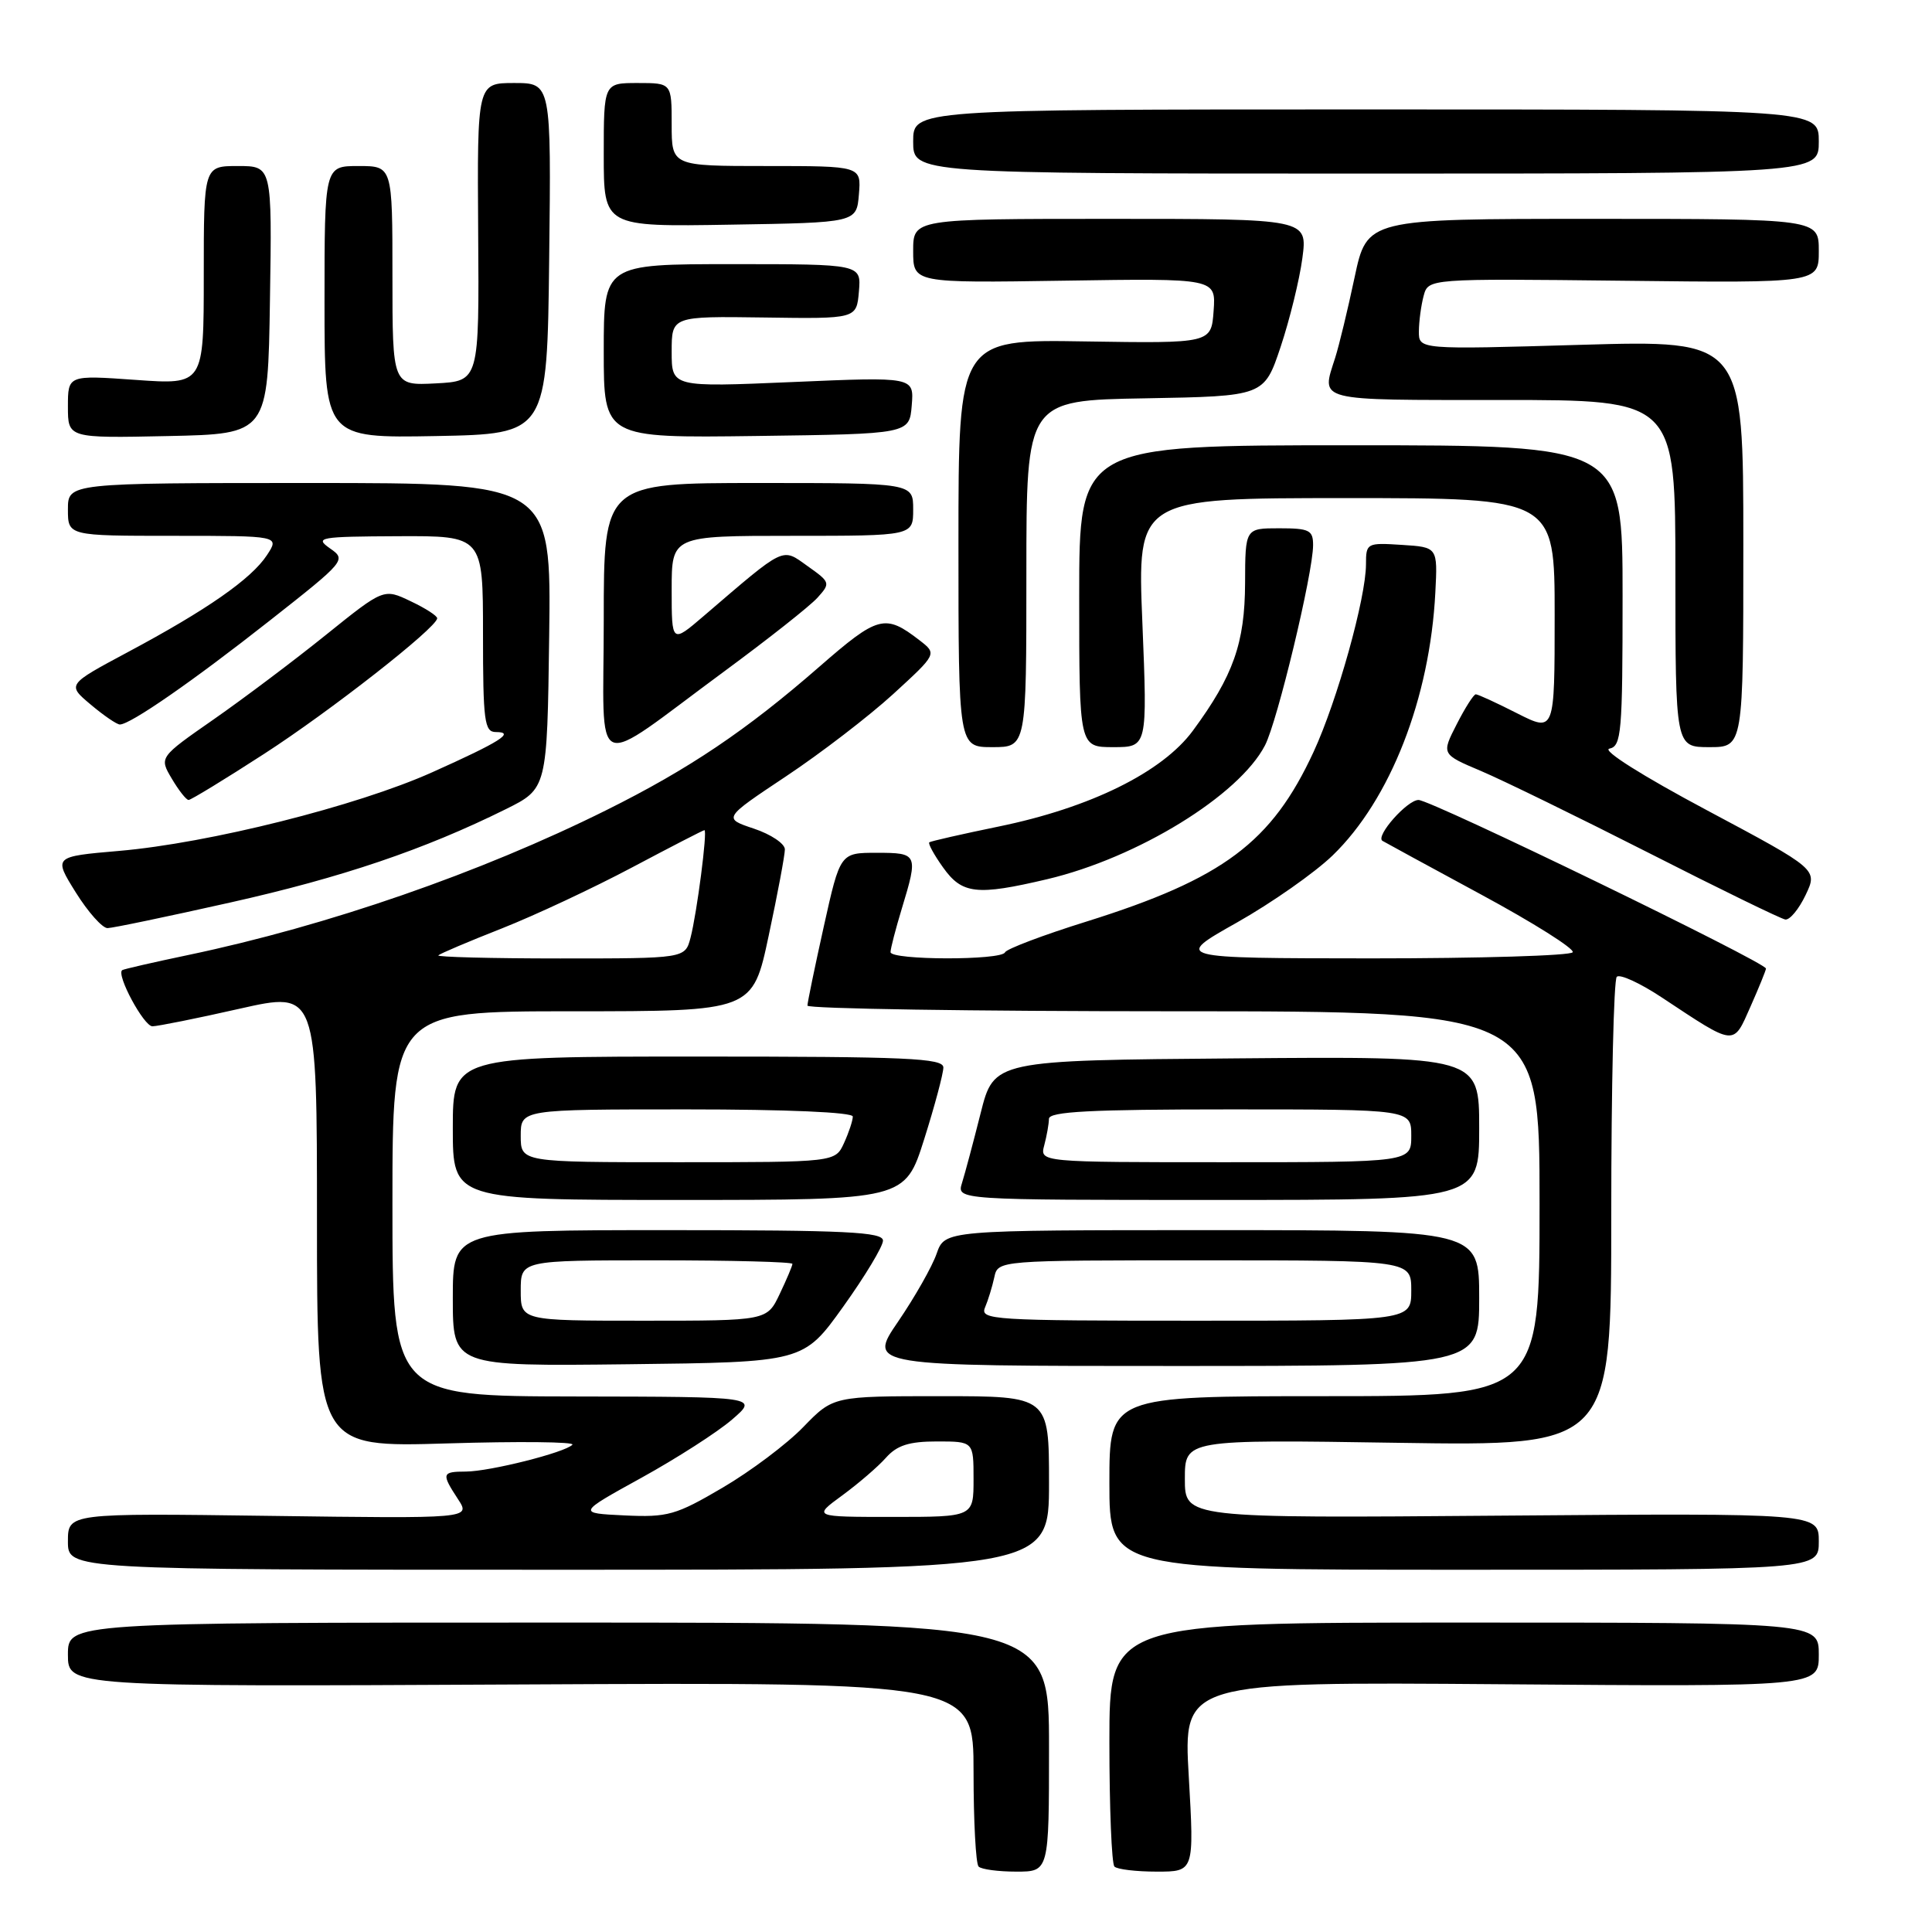 <?xml version="1.0" encoding="UTF-8" standalone="no"?>
<!DOCTYPE svg PUBLIC "-//W3C//DTD SVG 1.1//EN" "http://www.w3.org/Graphics/SVG/1.1/DTD/svg11.dtd" >
<svg xmlns="http://www.w3.org/2000/svg" xmlns:xlink="http://www.w3.org/1999/xlink" version="1.1" viewBox="0 0 256 256">
 <g >
 <path fill="currentColor"
d=" M 139.00 231.50 C 139.00 215.00 139.00 215.00 74.00 215.00 C 9.00 215.00 9.00 215.00 9.00 219.25 C 9.00 223.50 9.00 223.50 69.00 223.20 C 129.00 222.90 129.00 222.90 129.00 234.78 C 129.00 241.32 129.30 246.97 129.67 247.33 C 130.03 247.70 132.28 248.00 134.67 248.00 C 139.00 248.00 139.00 248.00 139.00 231.50 Z  M 157.52 235.42 C 156.79 222.85 156.79 222.85 198.90 223.17 C 241.00 223.50 241.00 223.50 241.00 219.25 C 241.00 215.00 241.00 215.00 194.00 215.00 C 147.00 215.00 147.00 215.00 147.00 230.83 C 147.00 239.54 147.30 246.97 147.67 247.33 C 148.03 247.70 150.56 248.00 153.29 248.00 C 158.24 248.00 158.24 248.00 157.52 235.42 Z  M 139.00 196.50 C 139.00 185.00 139.00 185.00 124.70 185.00 C 110.41 185.00 110.41 185.00 106.45 189.08 C 104.28 191.33 99.46 194.95 95.74 197.13 C 89.54 200.77 88.48 201.07 82.74 200.80 C 76.50 200.50 76.50 200.50 85.00 195.81 C 89.67 193.23 95.08 189.76 97.00 188.10 C 100.50 185.08 100.50 185.08 76.25 185.04 C 52.00 185.00 52.00 185.00 52.00 159.50 C 52.00 134.00 52.00 134.00 75.86 134.00 C 99.73 134.00 99.73 134.00 101.86 123.96 C 103.04 118.44 104.00 113.30 104.00 112.55 C 104.00 111.79 102.15 110.55 99.90 109.80 C 95.80 108.43 95.80 108.43 104.15 102.87 C 108.74 99.82 115.13 94.91 118.34 91.98 C 124.17 86.64 124.17 86.64 121.84 84.84 C 117.27 81.31 116.36 81.55 108.55 88.36 C 98.90 96.78 91.28 101.91 80.34 107.35 C 63.66 115.65 43.44 122.66 25.00 126.53 C 20.32 127.51 16.36 128.42 16.19 128.55 C 15.38 129.16 19.06 136.00 20.20 135.99 C 20.91 135.98 26.11 134.94 31.75 133.66 C 42.00 131.35 42.00 131.35 42.00 161.56 C 42.00 191.78 42.00 191.78 59.25 191.26 C 68.74 190.97 76.21 191.05 75.85 191.43 C 74.90 192.46 64.92 194.97 61.75 194.99 C 58.53 195.00 58.46 195.24 60.69 198.65 C 62.37 201.22 62.37 201.22 35.69 200.86 C 9.00 200.50 9.00 200.50 9.00 204.25 C 9.00 208.00 9.00 208.00 74.00 208.00 C 139.00 208.00 139.00 208.00 139.00 196.50 Z  M 241.00 204.25 C 241.00 200.50 241.00 200.50 199.00 200.83 C 157.00 201.17 157.00 201.17 157.00 195.96 C 157.00 190.74 157.00 190.74 185.25 191.18 C 213.50 191.61 213.50 191.61 213.50 160.89 C 213.50 143.99 213.83 129.84 214.23 129.43 C 214.64 129.03 217.34 130.27 220.23 132.19 C 230.04 138.68 229.62 138.64 231.95 133.38 C 233.08 130.83 234.00 128.56 234.00 128.34 C 234.00 127.53 189.63 106.00 187.96 106.00 C 186.47 106.00 182.25 110.76 183.17 111.41 C 183.35 111.53 189.21 114.72 196.20 118.50 C 203.18 122.27 208.67 125.73 208.39 126.18 C 208.11 126.63 196.10 126.99 181.69 126.99 C 155.50 126.97 155.50 126.97 163.90 122.24 C 168.52 119.63 174.22 115.63 176.58 113.35 C 184.23 105.95 189.47 92.53 190.19 78.50 C 190.50 72.50 190.50 72.50 185.75 72.20 C 181.12 71.90 181.00 71.96 181.00 74.76 C 181.00 79.22 177.19 92.85 174.06 99.62 C 168.50 111.64 162.08 116.43 144.00 122.10 C 138.22 123.90 133.35 125.75 133.17 126.19 C 132.72 127.27 118.00 127.24 118.00 126.16 C 118.00 125.70 118.67 123.11 119.49 120.41 C 121.69 113.16 121.62 113.00 116.17 113.00 C 111.33 113.00 111.33 113.00 109.16 122.75 C 107.97 128.11 106.99 132.84 106.99 133.25 C 107.00 133.66 128.82 134.00 155.50 134.00 C 204.00 134.00 204.00 134.00 204.00 159.50 C 204.00 185.00 204.00 185.00 175.50 185.00 C 147.00 185.00 147.00 185.00 147.00 196.50 C 147.00 208.00 147.00 208.00 194.00 208.00 C 241.00 208.00 241.00 208.00 241.00 204.25 Z  M 111.73 173.14 C 114.63 169.09 117.00 165.15 117.00 164.39 C 117.00 163.24 112.17 163.00 88.50 163.00 C 60.00 163.00 60.00 163.00 60.00 172.02 C 60.00 181.04 60.00 181.04 83.23 180.77 C 106.46 180.50 106.46 180.50 111.73 173.14 Z  M 196.00 172.00 C 196.00 163.00 196.00 163.00 160.60 163.00 C 125.20 163.00 125.20 163.00 124.11 166.11 C 123.52 167.82 121.22 171.87 119.01 175.11 C 114.98 181.00 114.98 181.00 155.49 181.00 C 196.00 181.00 196.00 181.00 196.00 172.00 Z  M 122.46 150.95 C 123.86 146.52 125.00 142.24 125.00 141.45 C 125.00 140.21 120.21 140.00 92.50 140.00 C 60.00 140.00 60.00 140.00 60.00 149.50 C 60.00 159.00 60.00 159.00 89.96 159.00 C 119.91 159.00 119.91 159.00 122.46 150.95 Z  M 196.00 149.49 C 196.00 139.97 196.00 139.97 163.85 140.24 C 131.70 140.50 131.70 140.50 129.94 147.50 C 128.97 151.35 127.86 155.51 127.47 156.75 C 126.77 159.00 126.77 159.00 161.38 159.00 C 196.00 159.00 196.00 159.00 196.00 149.49 Z  M 30.50 119.59 C 45.28 116.28 56.21 112.58 67.00 107.23 C 72.50 104.50 72.50 104.50 72.77 84.25 C 73.04 64.00 73.04 64.00 41.02 64.00 C 9.00 64.00 9.00 64.00 9.00 67.50 C 9.00 71.00 9.00 71.00 23.02 71.00 C 37.05 71.00 37.05 71.00 35.37 73.56 C 33.31 76.71 27.41 80.82 16.90 86.43 C 8.88 90.72 8.88 90.72 12.02 93.36 C 13.74 94.81 15.48 96.00 15.88 96.00 C 17.27 96.00 25.55 90.26 35.72 82.25 C 45.80 74.32 45.91 74.18 43.72 72.66 C 41.66 71.21 42.29 71.10 52.75 71.05 C 64.00 71.00 64.00 71.00 64.00 84.00 C 64.00 95.57 64.19 97.00 65.70 97.00 C 68.33 97.00 66.27 98.30 57.25 102.34 C 47.28 106.81 27.66 111.73 15.77 112.75 C 7.08 113.50 7.08 113.50 10.04 118.25 C 11.67 120.86 13.57 122.99 14.25 122.98 C 14.94 122.97 22.25 121.44 30.50 119.59 Z  M 239.25 118.60 C 240.87 115.20 240.87 115.20 226.19 107.37 C 217.61 102.80 212.23 99.40 213.25 99.20 C 214.85 98.88 215.00 97.11 215.00 78.93 C 215.00 59.00 215.00 59.00 179.00 59.00 C 143.00 59.00 143.00 59.00 143.00 79.00 C 143.00 99.00 143.00 99.00 147.52 99.00 C 152.04 99.00 152.04 99.00 151.37 82.50 C 150.69 66.00 150.69 66.00 178.34 66.00 C 206.00 66.00 206.00 66.00 206.00 81.52 C 206.00 97.03 206.00 97.03 201.03 94.52 C 198.30 93.13 195.84 92.00 195.55 92.00 C 195.27 92.00 194.13 93.79 193.02 95.97 C 190.99 99.94 190.99 99.94 196.24 102.16 C 199.14 103.39 209.15 108.28 218.50 113.03 C 227.85 117.79 235.98 121.75 236.56 121.84 C 237.15 121.93 238.36 120.47 239.25 118.60 Z  M 138.75 116.50 C 150.73 113.67 164.19 105.40 167.62 98.76 C 169.26 95.60 173.98 75.96 173.99 72.25 C 174.00 70.25 173.50 70.00 169.50 70.00 C 165.00 70.00 165.00 70.00 164.98 77.25 C 164.95 85.21 163.43 89.53 158.07 96.81 C 154.02 102.32 144.47 107.03 132.33 109.52 C 127.47 110.52 123.34 111.46 123.14 111.61 C 122.94 111.76 123.76 113.26 124.96 114.94 C 127.48 118.48 129.41 118.70 138.75 116.50 Z  M 35.00 99.89 C 43.73 94.25 57.78 83.25 57.93 81.94 C 57.97 81.62 56.39 80.60 54.42 79.67 C 50.85 77.96 50.85 77.96 43.17 84.14 C 38.95 87.54 32.26 92.57 28.30 95.33 C 21.09 100.35 21.09 100.35 22.76 103.17 C 23.68 104.73 24.68 106.00 24.99 106.00 C 25.30 106.00 29.81 103.25 35.00 99.89 Z  M 96.01 88.93 C 101.79 84.67 107.33 80.30 108.32 79.20 C 110.06 77.27 110.03 77.15 107.02 75.02 C 103.56 72.55 104.17 72.26 93.25 81.62 C 89.00 85.26 89.00 85.26 89.00 78.13 C 89.00 71.00 89.00 71.00 105.00 71.00 C 121.00 71.00 121.00 71.00 121.00 67.50 C 121.00 64.00 121.00 64.00 100.50 64.00 C 80.00 64.00 80.00 64.00 80.00 82.12 C 80.00 103.05 77.99 102.20 96.01 88.93 Z  M 136.00 76.03 C 136.00 53.05 136.00 53.05 151.75 52.78 C 167.50 52.50 167.50 52.50 169.69 45.96 C 170.89 42.36 172.19 37.07 172.57 34.21 C 173.26 29.00 173.26 29.00 147.13 29.00 C 121.00 29.00 121.00 29.00 121.00 33.25 C 121.00 37.50 121.00 37.50 141.06 37.19 C 161.12 36.88 161.12 36.88 160.81 41.19 C 160.50 45.50 160.50 45.50 143.75 45.24 C 127.00 44.97 127.00 44.97 127.00 71.99 C 127.00 99.00 127.00 99.00 131.50 99.00 C 136.00 99.00 136.00 99.00 136.00 76.03 Z  M 231.00 72.04 C 231.00 45.07 231.00 45.07 209.50 45.69 C 188.00 46.32 188.00 46.32 188.01 43.91 C 188.02 42.58 188.30 40.47 188.64 39.20 C 189.26 36.91 189.26 36.91 215.13 37.20 C 241.00 37.50 241.00 37.50 241.00 33.25 C 241.00 29.00 241.00 29.00 211.07 29.00 C 181.14 29.00 181.14 29.00 179.49 36.75 C 178.59 41.01 177.43 45.80 176.92 47.40 C 175.06 53.25 174.06 53.00 199.00 53.00 C 222.00 53.00 222.00 53.00 222.00 76.00 C 222.00 99.00 222.00 99.00 226.50 99.00 C 231.00 99.00 231.00 99.00 231.00 72.04 Z  M 35.77 39.75 C 36.05 22.00 36.05 22.00 31.52 22.00 C 27.00 22.00 27.00 22.00 27.00 36.49 C 27.00 50.98 27.00 50.98 18.00 50.34 C 9.00 49.70 9.00 49.70 9.00 53.88 C 9.00 58.06 9.00 58.06 22.25 57.78 C 35.50 57.50 35.50 57.50 35.77 39.75 Z  M 72.77 34.25 C 73.04 11.00 73.04 11.00 68.13 11.00 C 63.23 11.00 63.23 11.00 63.36 30.75 C 63.50 50.50 63.50 50.50 57.75 50.80 C 52.00 51.10 52.00 51.10 52.00 36.55 C 52.00 22.00 52.00 22.00 47.50 22.00 C 43.00 22.00 43.00 22.00 43.00 40.03 C 43.00 58.05 43.00 58.05 57.75 57.78 C 72.50 57.50 72.50 57.50 72.77 34.25 Z  M 120.81 53.72 C 121.12 49.93 121.12 49.93 105.06 50.62 C 89.00 51.31 89.00 51.31 89.00 46.60 C 89.00 41.90 89.00 41.90 101.25 42.07 C 113.50 42.25 113.50 42.25 113.81 38.62 C 114.12 35.00 114.12 35.00 97.06 35.00 C 80.00 35.00 80.00 35.00 80.00 46.52 C 80.00 58.04 80.00 58.04 100.25 57.77 C 120.50 57.50 120.50 57.50 120.81 53.72 Z  M 113.81 25.75 C 114.12 22.00 114.12 22.00 101.56 22.00 C 89.00 22.00 89.00 22.00 89.00 16.50 C 89.00 11.00 89.00 11.00 84.50 11.00 C 80.00 11.00 80.00 11.00 80.00 20.52 C 80.00 30.05 80.00 30.05 96.75 29.77 C 113.50 29.50 113.50 29.50 113.81 25.75 Z  M 241.00 18.75 C 241.00 14.50 241.00 14.50 181.00 14.50 C 121.00 14.50 121.00 14.50 121.00 18.75 C 121.00 23.00 121.00 23.00 181.00 23.00 C 241.00 23.00 241.00 23.00 241.00 18.75 Z  M 111.60 198.15 C 113.74 196.58 116.36 194.33 117.40 193.15 C 118.86 191.51 120.46 191.00 124.15 191.00 C 129.00 191.00 129.00 191.00 129.00 196.00 C 129.00 201.00 129.00 201.00 118.35 201.00 C 107.70 201.00 107.70 201.00 111.60 198.15 Z  M 58.08 126.59 C 58.31 126.36 62.10 124.75 66.50 123.02 C 70.90 121.28 78.67 117.64 83.77 114.93 C 88.88 112.22 93.18 110.00 93.34 110.00 C 93.77 110.00 92.34 121.03 91.50 124.25 C 90.78 127.00 90.78 127.00 74.22 127.00 C 65.12 127.00 57.85 126.81 58.08 126.59 Z  M 69.00 171.00 C 69.00 167.00 69.00 167.00 87.00 167.00 C 96.90 167.00 105.00 167.21 105.00 167.47 C 105.00 167.72 104.24 169.52 103.31 171.47 C 101.63 175.00 101.63 175.00 85.31 175.00 C 69.00 175.00 69.00 175.00 69.00 171.00 Z  M 130.52 173.25 C 130.93 172.29 131.48 170.49 131.75 169.25 C 132.23 167.00 132.23 167.00 159.62 167.00 C 187.00 167.00 187.00 167.00 187.00 171.00 C 187.00 175.00 187.00 175.00 158.39 175.00 C 131.53 175.00 129.83 174.89 130.52 173.25 Z  M 69.00 150.50 C 69.00 147.00 69.00 147.00 91.00 147.00 C 104.28 147.00 113.00 147.38 113.00 147.95 C 113.00 148.48 112.48 150.05 111.84 151.45 C 110.68 154.00 110.68 154.00 89.84 154.00 C 69.00 154.00 69.00 154.00 69.00 150.50 Z  M 138.37 151.75 C 138.70 150.51 138.98 148.94 138.99 148.25 C 139.00 147.29 144.47 147.00 163.00 147.00 C 187.00 147.00 187.00 147.00 187.00 150.50 C 187.00 154.00 187.00 154.00 162.38 154.00 C 137.77 154.00 137.77 154.00 138.37 151.75 Z "/>
</g>
</svg>